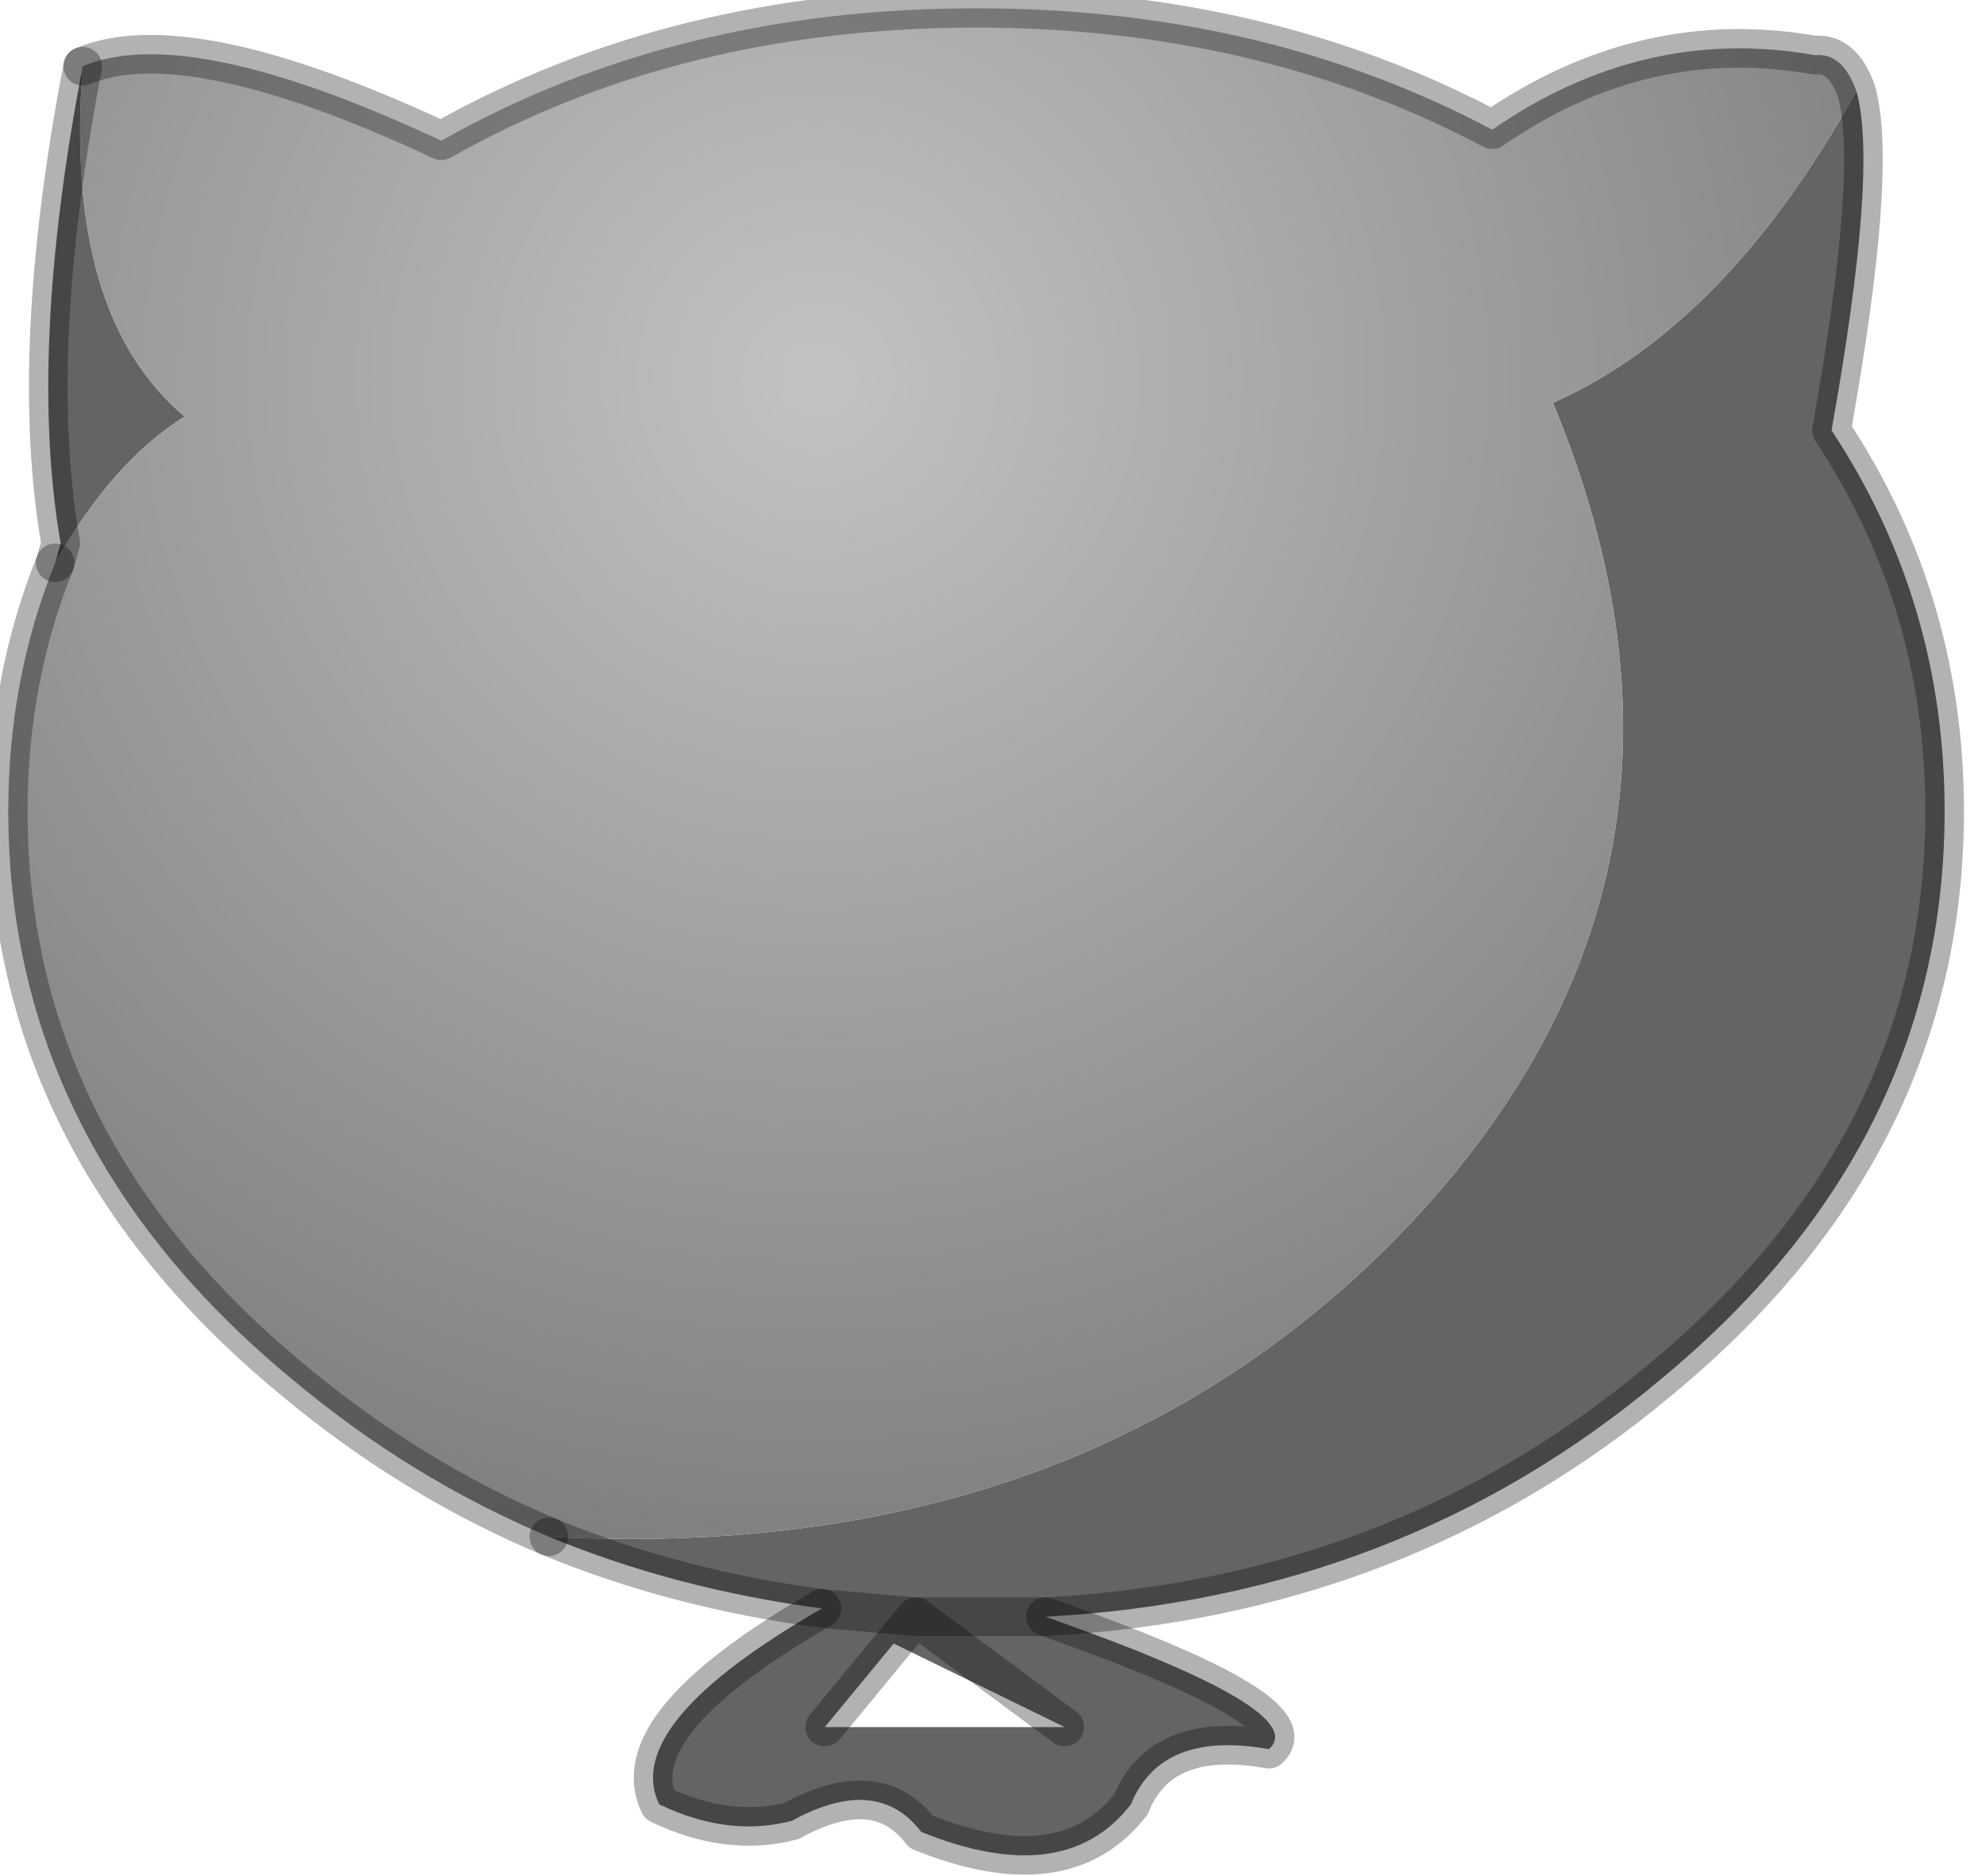<?xml version="1.0" encoding="utf-8"?>
<svg version="1.1" id="Layer_1"
xmlns="http://www.w3.org/2000/svg"
xmlns:xlink="http://www.w3.org/1999/xlink"
width="36px" height="34px"
xml:space="preserve">
<g id="PathID_4262" transform="matrix(1, 0, 0, 1, 0.15, 0.15)">
<path style="fill:#646464;fill-opacity:1" d="M33.05 7.65Q35.1 10.75 35.1 14.55Q35.1 20.6 29.95 24.85Q25.25 28.8 18.8 29.15Q23.65 30.85 22.85 31.55L17.55 29.15L16.45 29.15L14.8 31.15L19.15 31.15L14.75 29Q12.1 28.65 9.8 27.7Q19.2 28.2 25 22.45Q31.6 15.85 28 7.15Q31.15 5.75 33.5 1.5Q33.9 2.9 33.05 7.65M22.85 31.55Q20.9 31.2 20.35 32.55Q19.15 34.1 16.55 33.05Q15.75 32 14.2 32.85Q13.05 33.15 11.8 32.55Q11.1 31.1 14.75 29L16.45 29.15L17.55 29.15L18.8 29.15M1.35 1.05Q1 5.55 3.2 7.4Q1.9 8.2 0.85 10.05L0.95 9.7Q0.35 6.25 1.35 1.05M19.15 31.15L16.45 29.15M14.8 31.15L16.45 29.15" />
<radialGradient
id="RadialGradID_1853" gradientUnits="userSpaceOnUse" gradientTransform="matrix(0.026, 0, 0, 0.026, 14.6, 6.7)" spreadMethod ="pad" cx="0" cy="0" r="819.2" fx="3" fy="0" >
<stop  offset="0.012"  style="stop-color:#C2C2C2;stop-opacity:1" />
<stop  offset="1"  style="stop-color:#808080;stop-opacity:1" />
</radialGradient>
<path style="fill:url(#RadialGradID_1853) " d="M5.15 24.85Q0 20.6 0 14.55Q0 12.15 0.85 10.05Q1.9 8.2 3.2 7.4Q1 5.55 1.35 1.05Q3.25 0.25 7.85 2.4Q12.1 0 17.55 0Q22.75 0 26.9 2.2Q29.65 0.3 32.75 0.85Q33.25 0.8 33.5 1.5Q31.15 5.75 28 7.15Q31.6 15.85 25 22.45Q19.2 28.2 9.8 27.7Q7.3 26.65 5.15 24.85" />
<path style="fill:none;stroke-width:0.7;stroke-linecap:round;stroke-linejoin:round;stroke-miterlimit:3;stroke:#000000;stroke-opacity:0.302" d="M9.8 27.7Q12.1 28.65 14.75 29L16.45 29.15L17.55 29.15L18.8 29.15Q25.25 28.8 29.95 24.85Q35.1 20.6 35.1 14.55Q35.1 10.75 33.05 7.65Q33.9 2.9 33.5 1.5Q33.25 0.8 32.75 0.85Q29.65 0.3 26.9 2.2Q22.75 0 17.55 0Q12.1 0 7.85 2.4Q3.25 0.25 1.35 1.05" />
<path style="fill:none;stroke-width:0.7;stroke-linecap:round;stroke-linejoin:round;stroke-miterlimit:3;stroke:#000000;stroke-opacity:0.302" d="M0.85 10.05Q0 12.15 0 14.55Q0 20.6 5.15 24.85Q7.3 26.65 9.8 27.7" />
<path style="fill:none;stroke-width:0.7;stroke-linecap:round;stroke-linejoin:round;stroke-miterlimit:3;stroke:#000000;stroke-opacity:0.302" d="M0.85 10.05L0.95 9.7Q0.35 6.25 1.35 1.05" />
<path style="fill:none;stroke-width:0.7;stroke-linecap:round;stroke-linejoin:round;stroke-miterlimit:3;stroke:#000000;stroke-opacity:0.302" d="M18.8 29.15Q23.65 30.85 22.85 31.55Q20.9 31.2 20.35 32.55Q19.15 34.1 16.55 33.05Q15.75 32 14.2 32.85Q13.05 33.15 11.8 32.55Q11.1 31.1 14.75 29" />
<path style="fill:none;stroke-width:0.7;stroke-linecap:round;stroke-linejoin:round;stroke-miterlimit:3;stroke:#000000;stroke-opacity:0.302" d="M19.15 31.15L16.45 29.15L14.8 31.15" />
</g>
</svg>
